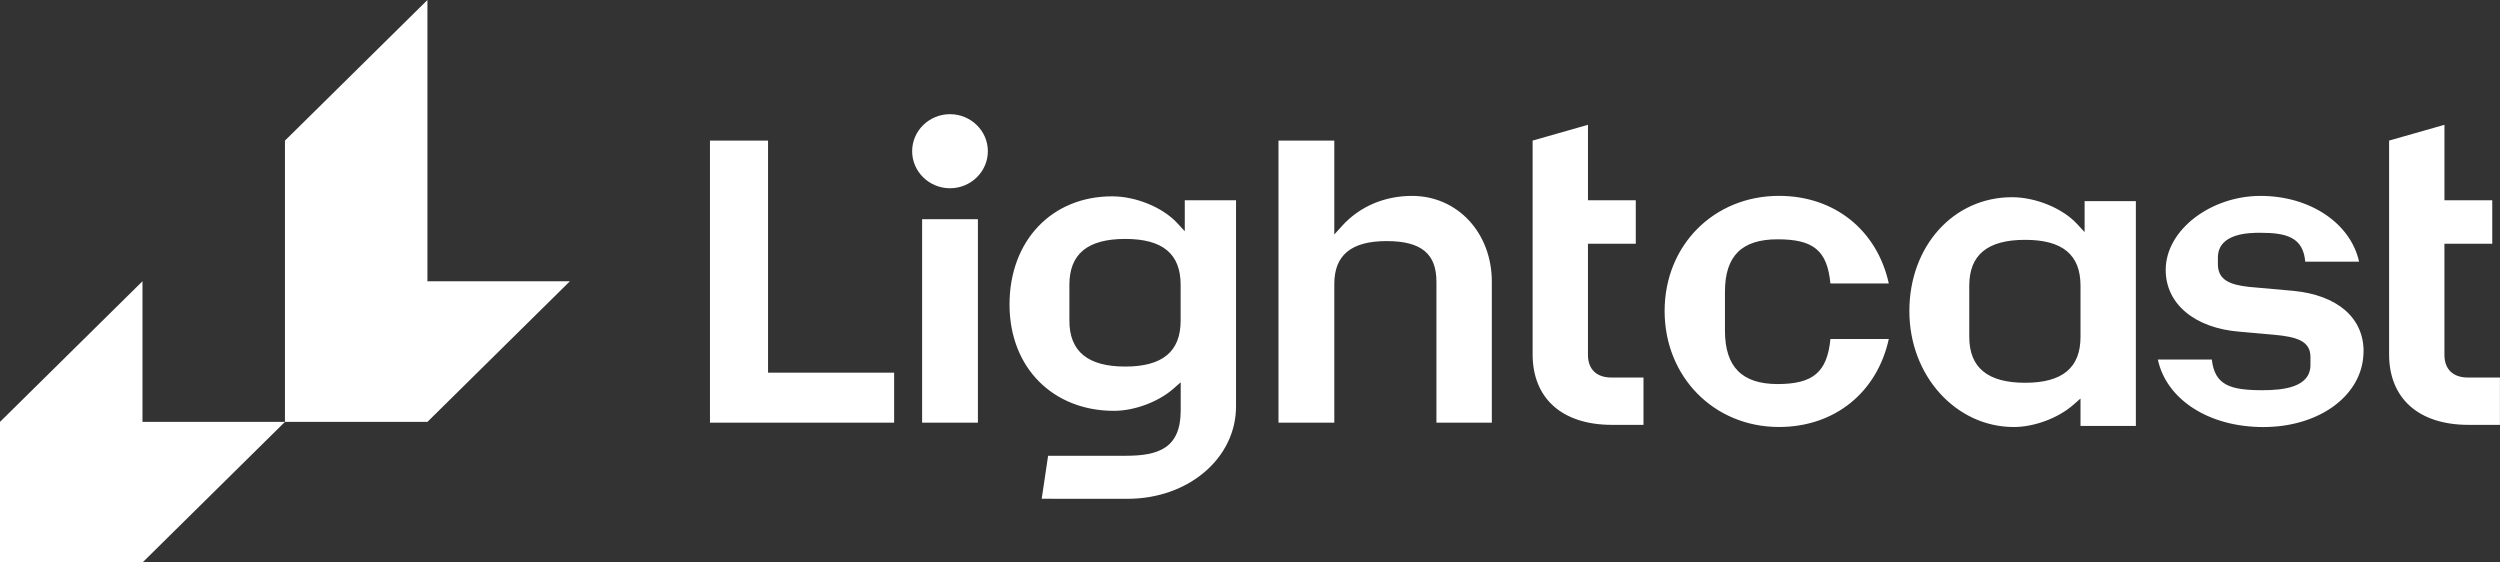 <svg width="200" height="45" viewBox="0 0 200 45" fill="none" xmlns="http://www.w3.org/2000/svg">
<rect x="0" y="0" width="200" height="45" fill="#333333" stroke="none"/>
<g clip-path="url(#clip0_2_19)">
<path d="M45.592 22.5H34.194V0L22.796 11.25V33.75H11.398V22.5L0 33.75V45H11.398L22.796 33.75H34.194L45.592 22.5Z" fill="white"/>
<path d="M56.797 33.815V11.246H61.444V29.814H71.531V33.813H56.795L56.797 33.815ZM78.233 33.815V17.536H73.769V33.815H78.233ZM79.028 12.097C79.028 10.464 77.669 9.135 76 9.135C74.331 9.135 72.972 10.464 72.972 12.097C72.972 13.731 74.331 15.06 76 15.06C77.669 15.06 79.028 13.731 79.028 12.097ZM90.203 39.904C95.069 39.904 98.882 36.658 98.882 32.513V16.023H94.782V18.497L94.167 17.834C93.005 16.583 90.867 15.707 88.967 15.707C84.136 15.707 80.762 19.265 80.762 24.357C80.762 29.45 84.274 32.867 89.113 32.867C90.751 32.867 92.662 32.157 93.867 31.101L94.457 30.584V32.827C94.457 35.845 92.7 36.462 90.061 36.462H83.848L83.336 39.901L90.203 39.904ZM94.451 22.784V25.654C94.451 28.125 93.002 29.325 90.02 29.325C87.039 29.325 85.551 28.123 85.551 25.654V22.784C85.551 20.313 87.013 19.114 90.02 19.114C93.028 19.114 94.451 20.316 94.451 22.784ZM119.346 33.815V22.538C119.346 18.625 116.603 15.672 112.962 15.672C110.754 15.672 108.764 16.525 107.362 18.075L106.744 18.758V11.246H102.279V33.815H106.744V22.714C106.744 20.408 108.11 19.287 110.921 19.287C113.731 19.287 114.915 20.321 114.915 22.538V33.815H119.344H119.346ZM151.105 27.119H146.433C146.18 29.774 145.041 30.724 142.21 30.724C139.38 30.724 137.997 29.37 137.997 26.457V23.341C137.997 20.479 139.336 19.144 142.21 19.144C145.084 19.144 146.18 20.045 146.433 22.679H151.105C150.164 18.406 146.756 15.669 142.321 15.669C137.103 15.669 133.169 19.628 133.169 24.879C133.169 30.13 137.103 34.159 142.321 34.159C146.759 34.159 150.167 31.409 151.105 27.114V27.119ZM165.851 32.398L166.441 31.881V34.074H170.869V16.093H166.769V18.567L166.154 17.905C164.992 16.653 162.854 15.777 160.954 15.777C156.277 15.777 152.749 19.693 152.749 24.887C152.749 30.08 156.495 34.161 161.1 34.161C162.738 34.161 164.649 33.451 165.854 32.395L165.851 32.398ZM166.441 22.857V26.951C166.441 29.422 164.992 30.622 162.01 30.622C159.028 30.622 157.541 29.42 157.541 26.951V22.857C157.541 20.386 159.003 19.187 162.01 19.187C165.018 19.187 166.441 20.388 166.441 22.857ZM189.087 28.105C189.087 25.418 186.987 23.61 183.472 23.268L179.931 22.952C178.431 22.789 177.431 22.418 177.431 21.139V20.614C177.431 18.622 180 18.622 180.844 18.622C182.967 18.622 184.251 19.011 184.42 20.933H188.726C188.049 17.862 184.808 15.672 180.844 15.672C176.879 15.672 173.256 18.384 173.256 21.593C173.256 24.312 175.574 26.251 179.161 26.535L181.931 26.781C183.772 26.949 184.836 27.292 184.836 28.559V29.189C184.836 31.005 182.638 31.216 180.987 31.216C178.464 31.216 177.177 30.84 176.946 28.765H172.628C173.313 31.964 176.713 34.164 181.059 34.164C185.633 34.164 189.082 31.557 189.082 28.103L189.087 28.105ZM199.995 33.991V30.203H197.436C196.238 30.203 195.554 29.54 195.554 28.386V19.498H199.38V16.023H195.556V9.985L191.128 11.246V28.349C191.128 31.881 193.5 33.988 197.477 33.988H200L199.995 33.991ZM131.479 33.991V30.203H128.918C127.721 30.203 127.036 29.54 127.036 28.386V19.498H130.862V16.023H127.038V9.985L122.61 11.246V28.349C122.61 31.881 124.982 33.988 128.959 33.988H131.482L131.479 33.991Z" fill="white"/>
</g>
<defs>
<clipPath id="clip0_2_19">
<rect width="200" height="45" fill="white"/>
</clipPath>
</defs>
</svg>
